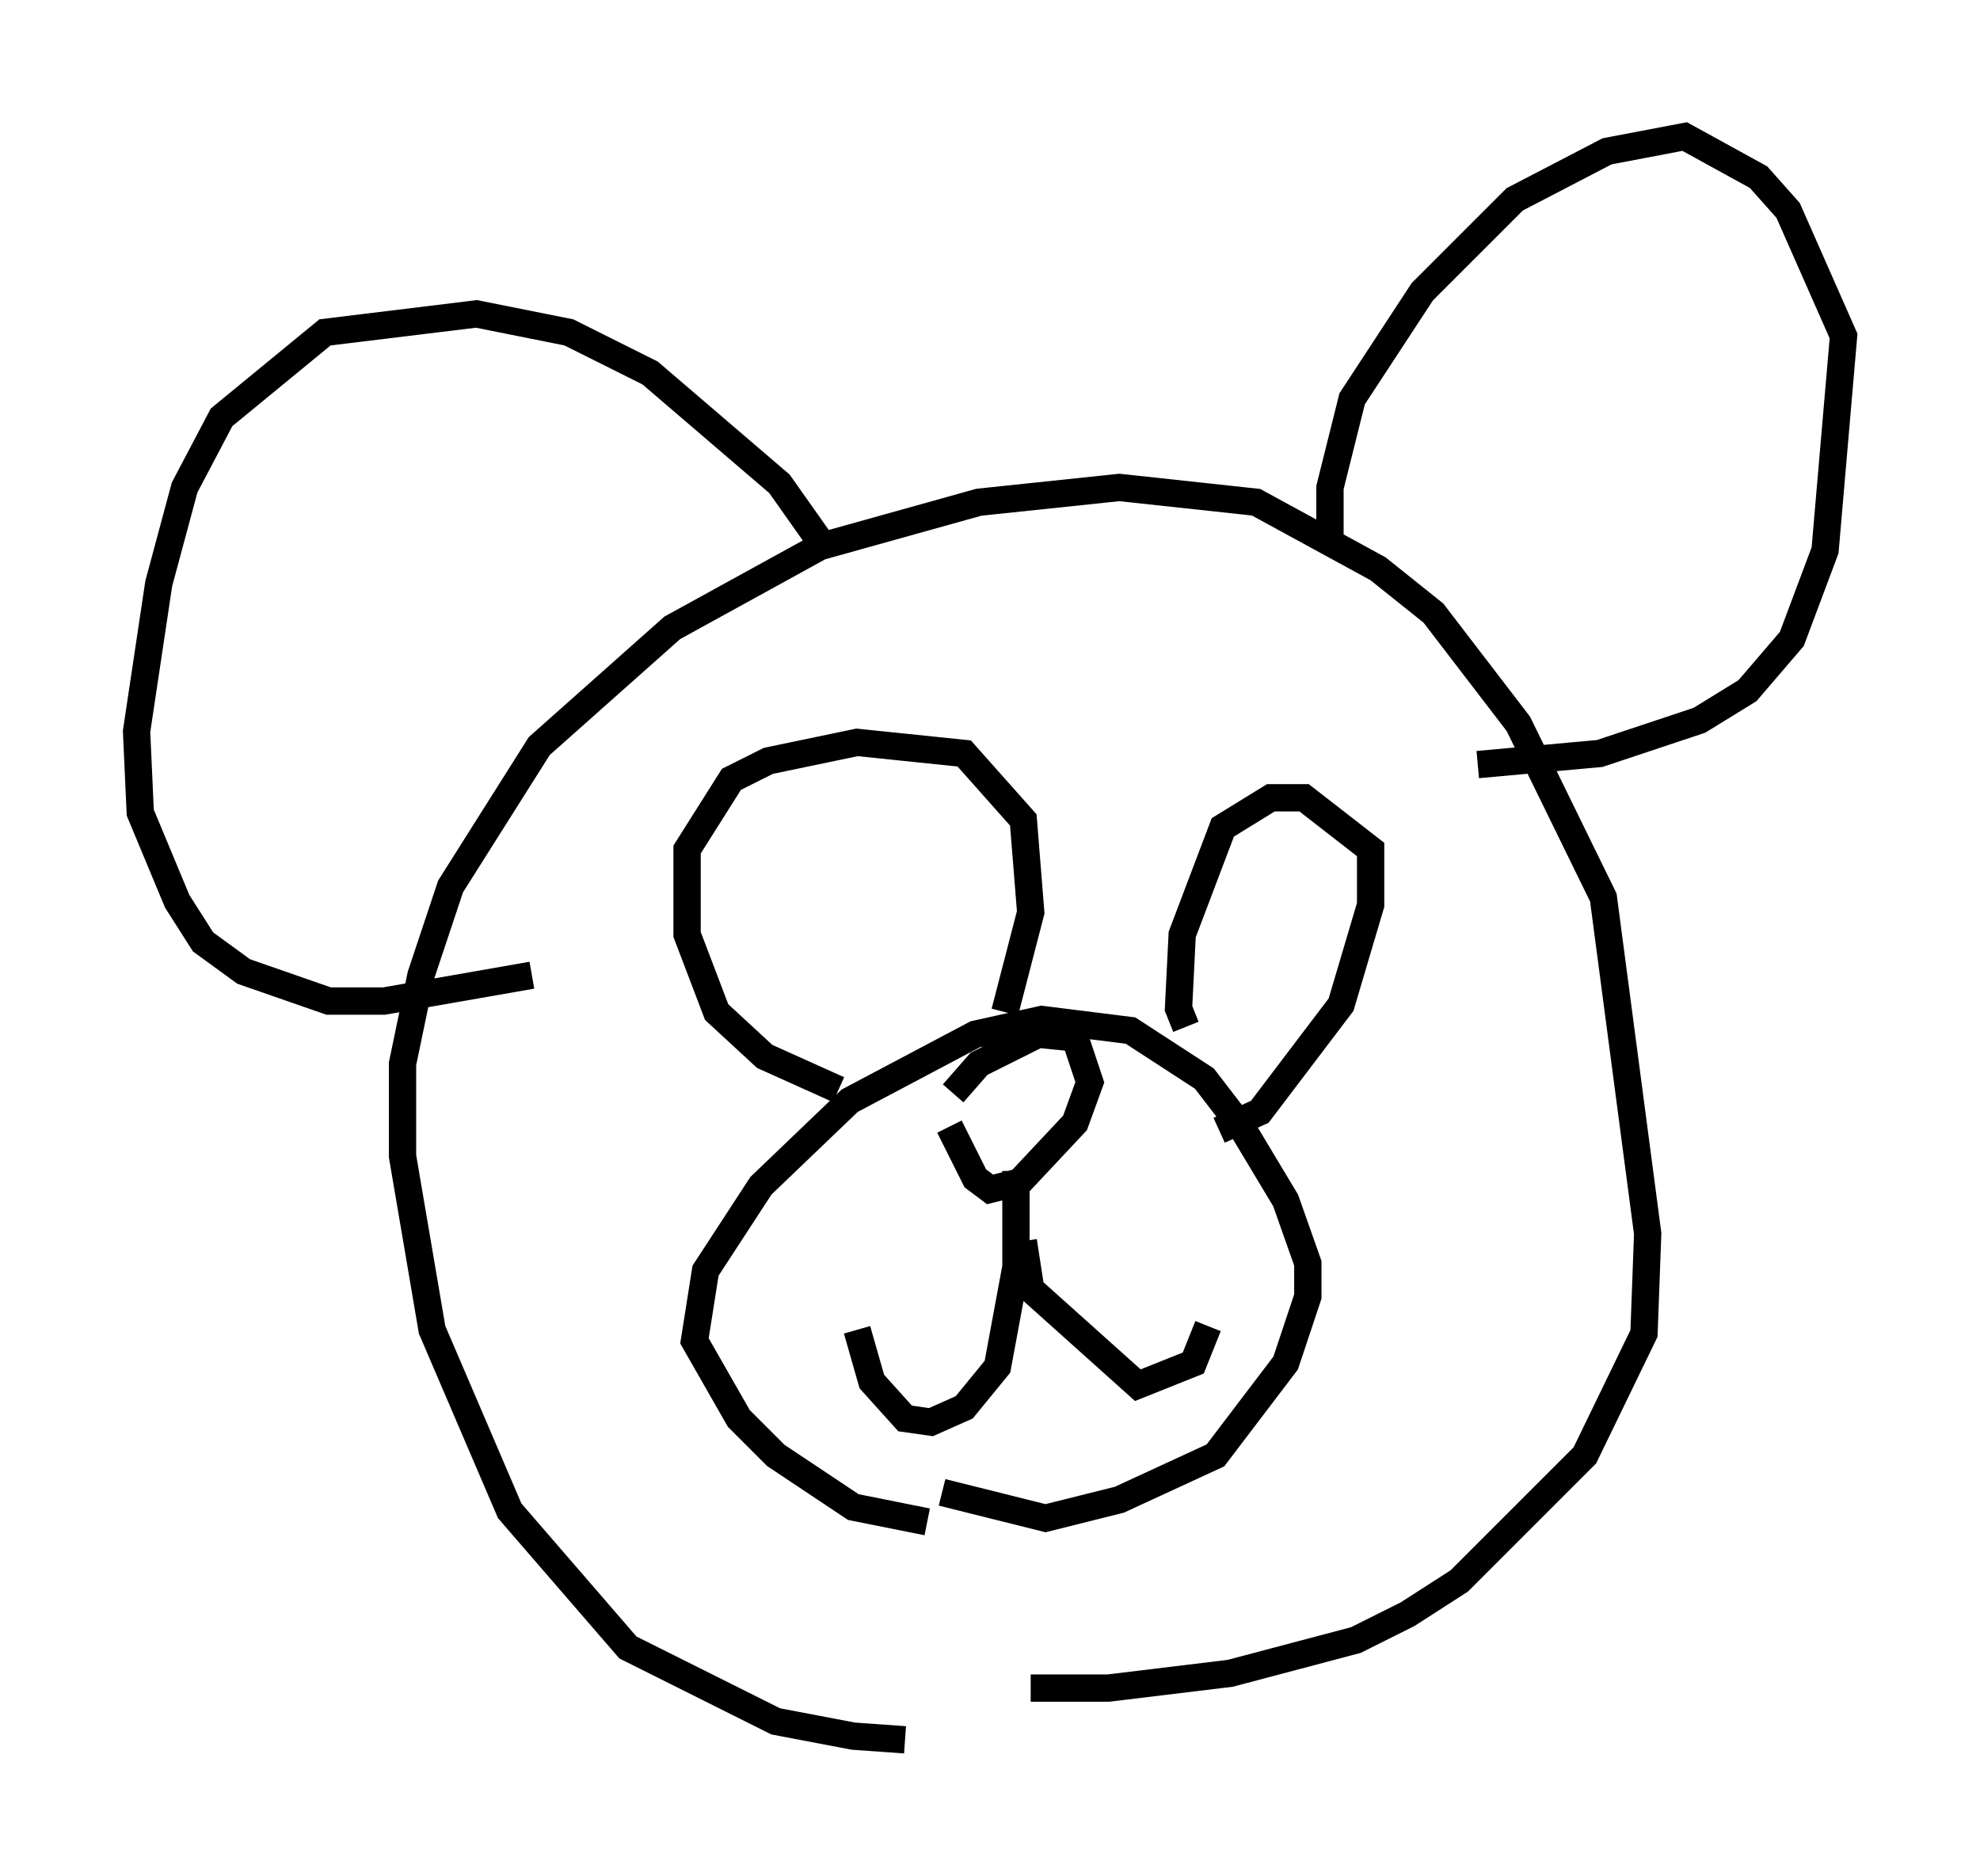<?xml version="1.0" encoding="utf-8" ?>
<svg baseProfile="full" height="68.727" version="1.1" width="72.516" xmlns="http://www.w3.org/2000/svg" xmlns:ev="http://www.w3.org/2001/xml-events" xmlns:xlink="http://www.w3.org/1999/xlink"><defs /><rect fill="white" height="68.727" width="72.516" x="0" y="0" /><path d="M38.829, 62.51 m-5.683, 1.218 l-1.894, -0.135 -2.842, -0.541 l-5.413, -2.706 -4.33, -5.007 l-2.842, -6.631 -1.083, -6.36 l0.0, -3.383 0.677, -3.248 l1.083, -3.248 3.248, -5.142 l4.871, -4.33 5.413, -2.977 l5.819, -1.624 5.142, -0.541 l5.007, 0.541 4.465, 2.436 l2.03, 1.624 3.112, 4.059 l3.112, 6.36 1.624, 12.314 l-0.135, 3.654 -2.165, 4.465 l-4.601, 4.601 -1.894, 1.218 l-1.894, 0.947 -4.601, 1.218 l-4.465, 0.541 -2.842, 0.0 m-3.789, -6.089 l-2.706, -0.541 -2.842, -1.894 l-1.353, -1.353 -1.624, -2.842 l0.406, -2.571 2.03, -3.112 l3.248, -3.112 4.601, -2.436 l2.436, -0.541 3.248, 0.406 l2.706, 1.759 1.353, 1.759 l1.624, 2.706 0.812, 2.3 l0.0, 1.218 -0.812, 2.436 l-2.571, 3.383 -3.518, 1.624 l-2.706, 0.677 -3.789, -0.947 m0.406, -14.614 l0.947, -1.083 2.165, -1.083 l1.353, 0.135 0.541, 1.624 l-0.541, 1.488 -2.03, 2.165 l-1.083, 0.271 -0.541, -0.406 l-0.947, -1.894 m2.436, 1.624 l0.0, 3.518 -0.677, 3.654 l-1.218, 1.488 -1.218, 0.541 l-0.947, -0.135 -1.218, -1.353 l-0.541, -1.894 m6.089, -3.248 l0.271, 1.759 3.924, 3.518 l2.03, -0.812 0.541, -1.353 m-13.532, -8.66 l-2.706, -1.218 -1.759, -1.624 l-1.083, -2.842 0.0, -3.112 l1.624, -2.571 1.353, -0.677 l3.248, -0.677 3.924, 0.406 l2.165, 2.436 0.271, 3.383 l-0.947, 3.654 m6.631, 0.541 l-0.271, -0.677 0.135, -2.706 l1.488, -3.924 1.759, -1.083 l1.218, 0.0 2.436, 1.894 l0.0, 2.03 -1.083, 3.654 l-2.977, 3.924 -1.488, 0.677 m4.059, -21.786 l0.0, -1.759 0.812, -3.248 l2.571, -3.924 3.383, -3.383 l3.383, -1.759 2.842, -0.541 l2.706, 1.488 1.083, 1.218 l2.03, 4.601 -0.677, 7.848 l-1.218, 3.248 -1.624, 1.894 l-1.759, 1.083 -3.654, 1.218 l-4.465, 0.406 m-23.951, -7.984 l-1.624, -2.3 -4.736, -4.059 l-2.977, -1.488 -3.383, -0.677 l-5.548, 0.677 -3.789, 3.112 l-1.353, 2.571 -0.947, 3.518 l-0.812, 5.413 0.135, 2.977 l1.353, 3.248 0.947, 1.488 l1.488, 1.083 3.112, 1.083 l2.03, 0.0 5.413, -0.947 " fill="none" stroke="black" stroke-width="1" /></svg>